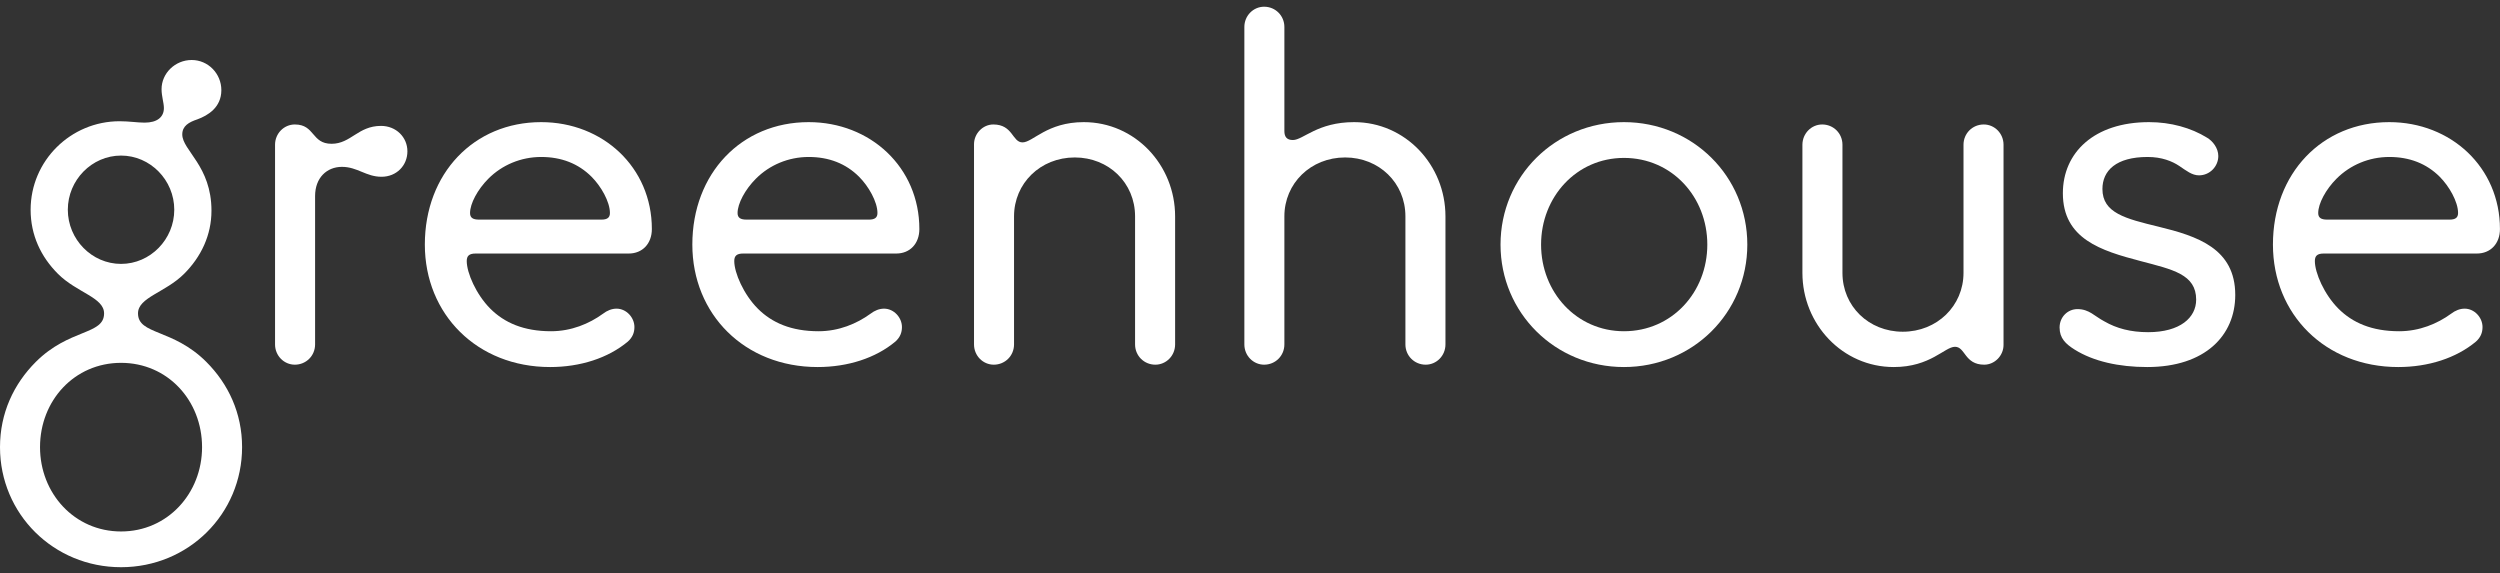 <svg width="109" height="25" viewBox="0 0 109 25" fill="none" xmlns="http://www.w3.org/2000/svg">
<rect x="0" y="0" width="109" height="25" fill="#333333" stroke="none"/>
<path d="M9.22 9.185C9.22 10.253 8.768 11.198 8.029 11.937C7.208 12.758 6.017 12.964 6.017 13.662C6.017 14.607 7.536 14.319 8.994 15.777C9.959 16.742 10.555 18.015 10.555 19.494C10.555 22.41 8.214 24.73 5.278 24.73C2.341 24.73 0 22.412 0 19.496C0 18.017 0.596 16.744 1.561 15.779C3.019 14.321 4.538 14.609 4.538 13.664C4.538 12.966 3.347 12.761 2.526 11.939C1.787 11.2 1.335 10.255 1.335 9.146C1.335 7.011 3.08 5.286 5.216 5.286C5.627 5.286 5.996 5.347 6.304 5.347C6.859 5.347 7.146 5.101 7.146 4.711C7.146 4.485 7.044 4.197 7.044 3.889C7.044 3.191 7.639 2.616 8.358 2.616C9.076 2.616 9.651 3.212 9.651 3.93C9.651 4.69 9.056 5.039 8.604 5.204C8.235 5.327 7.947 5.491 7.947 5.861C7.947 6.557 9.22 7.235 9.22 9.185ZM8.81 19.496C8.81 17.463 7.31 15.82 5.278 15.82C3.245 15.82 1.745 17.463 1.745 19.496C1.745 21.508 3.245 23.172 5.278 23.172C7.31 23.172 8.81 21.506 8.81 19.496ZM7.598 9.144C7.598 7.851 6.551 6.783 5.278 6.783C4.004 6.783 2.957 7.851 2.957 9.144C2.957 10.438 4.004 11.506 5.278 11.506C6.551 11.506 7.598 10.438 7.598 9.144Z" fill="white"/>
<path d="M16.613 5.489C17.27 5.489 17.763 5.982 17.763 6.598C17.763 7.214 17.291 7.707 16.633 7.707C15.956 7.707 15.586 7.275 14.909 7.275C14.251 7.275 13.738 7.748 13.738 8.549V15.017C13.738 15.51 13.348 15.9 12.855 15.9C12.383 15.9 11.992 15.51 11.992 15.017V6.31C11.992 5.817 12.383 5.427 12.855 5.427C13.738 5.427 13.574 6.269 14.457 6.269C15.299 6.269 15.607 5.489 16.613 5.489Z" fill="white"/>
<path d="M18.523 10.664C18.523 7.563 20.658 5.325 23.595 5.325C26.285 5.325 28.421 7.296 28.421 9.986C28.421 10.623 28.01 11.054 27.414 11.054H20.74C20.453 11.054 20.35 11.157 20.35 11.383C20.35 11.896 20.761 12.841 21.377 13.457C21.993 14.073 22.835 14.442 24.026 14.442C24.909 14.442 25.689 14.114 26.285 13.682C26.47 13.539 26.675 13.457 26.88 13.457C27.312 13.457 27.661 13.847 27.661 14.258C27.661 14.504 27.578 14.709 27.373 14.894C26.511 15.613 25.299 16.003 23.985 16.003C20.802 16.003 18.523 13.703 18.523 10.664ZM25.792 7.707C25.217 7.132 24.478 6.844 23.595 6.844C22.712 6.844 21.89 7.193 21.295 7.789C20.823 8.261 20.494 8.877 20.494 9.288C20.494 9.493 20.617 9.575 20.884 9.575H26.223C26.47 9.575 26.593 9.493 26.593 9.288C26.593 8.795 26.203 8.117 25.792 7.707Z" fill="white"/>
<path d="M30.186 10.664C30.186 7.563 32.322 5.325 35.259 5.325C37.949 5.325 40.084 7.296 40.084 9.986C40.084 10.623 39.674 11.054 39.078 11.054H32.404C32.117 11.054 32.014 11.157 32.014 11.383C32.014 11.896 32.425 12.841 33.041 13.457C33.657 14.073 34.499 14.442 35.69 14.442C36.573 14.442 37.353 14.114 37.949 13.682C38.134 13.539 38.339 13.457 38.544 13.457C38.975 13.457 39.325 13.847 39.325 14.258C39.325 14.504 39.242 14.709 39.037 14.894C38.175 15.613 36.963 16.003 35.649 16.003C32.466 16.003 30.186 13.703 30.186 10.664ZM37.456 7.707C36.881 7.132 36.142 6.844 35.259 6.844C34.376 6.844 33.554 7.193 32.959 7.789C32.486 8.261 32.158 8.877 32.158 9.288C32.158 9.493 32.281 9.575 32.548 9.575H37.887C38.134 9.575 38.257 9.493 38.257 9.288C38.257 8.795 37.867 8.117 37.456 7.707Z" fill="white"/>
<path d="M50.373 15.9C49.88 15.9 49.489 15.51 49.489 15.017V9.432C49.489 7.974 48.34 6.865 46.861 6.865C45.362 6.865 44.212 7.994 44.212 9.432V15.017C44.212 15.51 43.822 15.9 43.329 15.9C42.857 15.9 42.467 15.51 42.467 15.017V6.29C42.467 5.818 42.857 5.427 43.308 5.427C44.171 5.427 44.13 6.208 44.582 6.208C45.033 6.208 45.649 5.325 47.251 5.325C49.489 5.325 51.235 7.193 51.235 9.432V15.017C51.235 15.51 50.845 15.9 50.373 15.9Z" fill="white"/>
<path d="M62.16 15.9C61.667 15.9 61.276 15.51 61.276 15.017V9.432C61.276 7.974 60.127 6.865 58.648 6.865C57.149 6.865 55.999 7.994 55.999 9.432V15.017C55.999 15.51 55.609 15.9 55.116 15.9C54.644 15.9 54.254 15.51 54.254 15.017V1.176C54.254 0.684 54.644 0.293 55.116 0.293C55.609 0.293 55.999 0.684 55.999 1.176V5.715C55.999 5.961 56.102 6.105 56.369 6.105C56.82 6.105 57.436 5.325 59.038 5.325C61.276 5.325 63.022 7.193 63.022 9.432V15.017C63.022 15.51 62.632 15.9 62.16 15.9Z" fill="white"/>
<path d="M65.423 10.664C65.423 7.686 67.805 5.325 70.803 5.325C73.801 5.325 76.183 7.686 76.183 10.664C76.183 13.641 73.801 16.003 70.803 16.003C67.807 16.003 65.423 13.641 65.423 10.664ZM74.439 10.664C74.439 8.59 72.899 6.885 70.805 6.885C68.731 6.885 67.191 8.59 67.191 10.664C67.191 12.738 68.731 14.442 70.805 14.442C72.899 14.442 74.439 12.738 74.439 10.664Z" fill="white"/>
<path d="M79.448 5.427C79.941 5.427 80.331 5.817 80.331 6.31V11.896C80.331 13.354 81.481 14.463 82.96 14.463C84.459 14.463 85.609 13.333 85.609 11.896V6.31C85.609 5.817 85.999 5.427 86.492 5.427C86.964 5.427 87.354 5.817 87.354 6.31V15.038C87.354 15.51 86.964 15.9 86.512 15.9C85.65 15.9 85.691 15.12 85.239 15.12C84.787 15.12 84.171 16.003 82.569 16.003C80.331 16.003 78.585 14.134 78.585 11.896V6.31C78.588 5.817 78.976 5.427 79.448 5.427Z" fill="white"/>
<path d="M90.455 15.243C90.065 14.997 89.798 14.75 89.798 14.278C89.798 13.826 90.147 13.477 90.578 13.477C91.091 13.477 91.317 13.785 91.749 14.011C92.282 14.319 92.898 14.483 93.658 14.483C95.055 14.483 95.753 13.847 95.753 13.066C95.753 11.957 94.726 11.752 93.33 11.383C91.605 10.931 89.941 10.417 89.941 8.425C89.941 6.659 91.297 5.325 93.699 5.325C94.644 5.325 95.527 5.571 96.225 6.002C96.472 6.146 96.718 6.454 96.718 6.803C96.718 7.255 96.348 7.645 95.876 7.645C95.568 7.645 95.322 7.44 95.014 7.234C94.706 7.029 94.254 6.844 93.638 6.844C92.262 6.844 91.666 7.44 91.666 8.241C91.666 9.288 92.673 9.534 94.11 9.883C95.794 10.294 97.457 10.828 97.457 12.861C97.457 14.627 96.143 16.003 93.617 16.003C92.385 16.003 91.276 15.757 90.455 15.243Z" fill="white"/>
<path d="M99.1 10.664C99.1 7.563 101.236 5.325 104.172 5.325C106.862 5.325 108.998 7.296 108.998 9.986C108.998 10.623 108.587 11.054 107.992 11.054H101.318C101.03 11.054 100.928 11.157 100.928 11.383C100.928 11.896 101.338 12.841 101.955 13.457C102.571 14.073 103.413 14.442 104.604 14.442C105.487 14.442 106.267 14.114 106.862 13.682C107.047 13.539 107.253 13.457 107.458 13.457C107.889 13.457 108.238 13.847 108.238 14.258C108.238 14.504 108.156 14.709 107.951 14.894C107.088 15.613 105.877 16.003 104.562 16.003C101.382 16.003 99.1 13.703 99.1 10.664ZM106.372 7.707C105.797 7.132 105.057 6.844 104.174 6.844C103.291 6.844 102.47 7.193 101.874 7.789C101.402 8.261 101.074 8.877 101.074 9.288C101.074 9.493 101.197 9.575 101.464 9.575H106.803C107.049 9.575 107.172 9.493 107.172 9.288C107.172 8.795 106.782 8.117 106.372 7.707Z" fill="white"/>
</svg>
